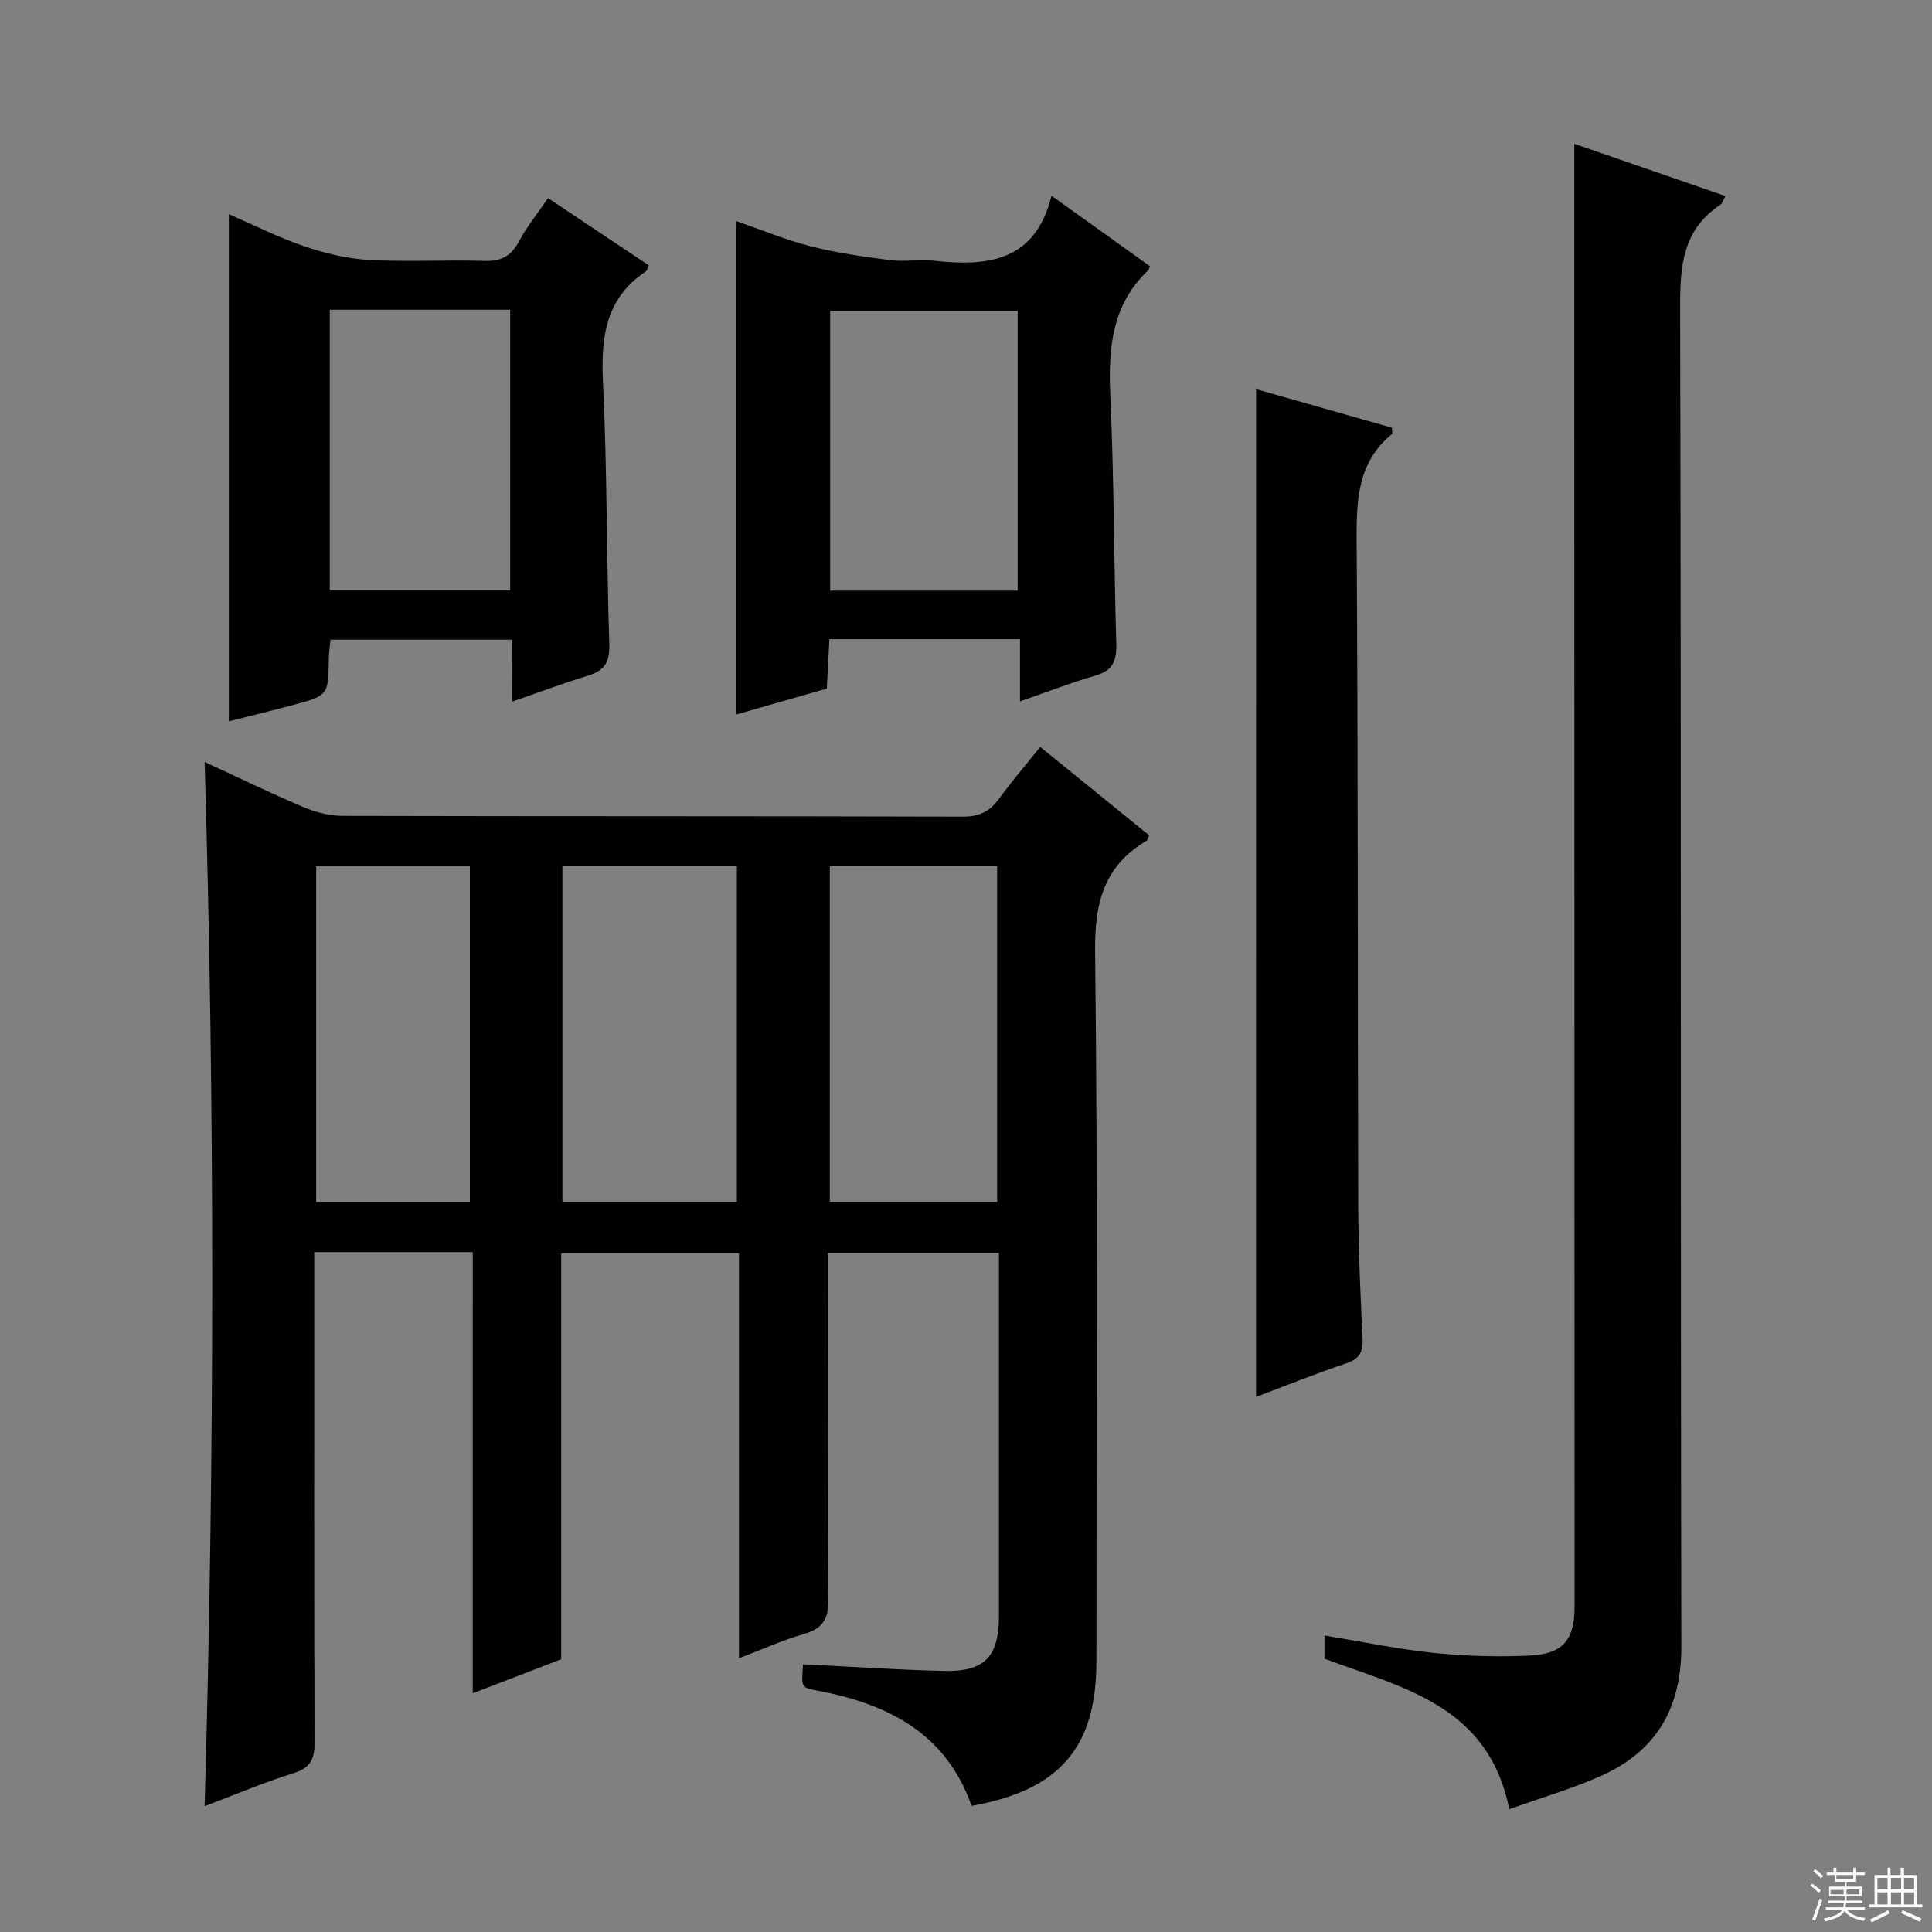 <svg enable-background="new 0 0 400 400" viewBox="0 0 400 400" xmlns="http://www.w3.org/2000/svg"><rect x="0" y="0" width="400" height="400" fill="#808080" stroke="none"/><g fill="#010102"><path d="m97.88 259.24c-11.5 0-21.8 0-32.82 0v5.94c0 31.82-.05 63.65.07 95.47.01 3.48-.77 5.36-4.36 6.47-6.17 1.91-12.13 4.47-18.4 6.84 2.05-72.08 2.14-143.87 0-216.2 6.91 3.18 13.59 6.43 20.42 9.33 2.51 1.06 5.36 1.82 8.07 1.83 42.82.11 85.64.03 128.47.16 3.39.01 5.56-1.05 7.48-3.67 2.64-3.61 5.55-7.02 8.55-10.77 7.71 6.26 15.17 12.31 22.58 18.32-.29.59-.35.98-.57 1.11-8.81 5.23-10.76 12.86-10.64 22.95.58 48.98.27 97.97.27 146.96 0 17.8-7.57 26.66-25.85 29.91-5.27-15.08-17.42-21.18-32.11-23.9-3.17-.59-3.14-.72-2.77-5.41 9.72.47 19.42 1.13 29.14 1.37 8.46.2 11.4-2.93 11.41-11.34.01-23.33 0-46.65 0-69.98 0-1.63 0-3.26 0-5.22-11.87 0-23.28 0-35.42 0v5.84c0 21.99-.11 43.99.1 65.98.04 4.07-1.24 5.97-5.08 7.08-4.4 1.27-8.61 3.19-13.41 5.02 0-28.23 0-55.84 0-83.85-12.37 0-24.39 0-36.82 0v84.05c-5.99 2.31-11.68 4.5-18.32 7.05.01-30.73.01-60.83.01-91.34zm54.68-10.38c0-23.53 0-46.56 0-69.55-12.28 0-24.19 0-36.12 0v69.55zm53.89 0c0-23.53 0-46.56 0-69.54-11.78 0-23.18 0-34.65 0v69.54zm-109.17.02c0-23.44 0-46.47 0-69.51-10.85 0-21.39 0-31.82 0v69.51z"/><path d="m312.47 374.58c-4.29-21.51-21.98-25.1-38.25-31.16 0-1.24 0-2.82 0-4.81 7.64 1.25 15.07 2.82 22.57 3.6 6.59.68 13.3.87 19.92.56 6.95-.33 9.29-3.3 9.29-10.16-.02-88.79-.04-177.59-.06-266.38 0-11.96 0-23.91 0-36.46 10.08 3.48 20.58 7.12 31.3 10.82-.56.99-.69 1.55-1.03 1.78-7.8 5.13-8.38 12.64-8.36 21.22.24 92.46.07 184.92.25 277.38.02 12.86-5.32 21.73-16.84 26.81-6.01 2.64-12.37 4.5-18.79 6.8z"/><path d="m106.05 132.44c-12.81 0-25.05 0-37.62 0-.13 1.41-.33 2.68-.35 3.95-.11 7.6-.09 7.63-7.59 9.62-4.29 1.14-8.61 2.2-13.11 3.34 0-35.1 0-69.75 0-105.01 5.23 2.27 10.25 4.82 15.53 6.62 4.29 1.46 8.86 2.59 13.37 2.85 7.96.45 15.98-.04 23.96.21 3.42.11 5.53-.9 7.16-3.96s3.85-5.79 6.06-9.05c7 4.67 13.95 9.32 20.85 13.92-.28.67-.32 1.08-.54 1.22-8.41 5.58-9.38 13.68-8.93 23 .87 18.1.74 36.24 1.31 54.36.12 3.7-1.13 5.38-4.48 6.4-5.04 1.53-9.99 3.4-15.64 5.35.02-4.5.02-8.54.02-12.82zm-37.77-68.31v58.12h37.35c0-19.57 0-38.81 0-58.12-12.53 0-24.67 0-37.35 0z"/><path d="m211.18 132.33c-13.6 0-26.22 0-39.46 0-.17 3.32-.34 6.56-.53 10.23-6.25 1.79-12.55 3.59-18.83 5.39 0-34.11 0-67.93 0-102.2 5.21 1.8 10.26 3.91 15.51 5.25 5.38 1.37 10.94 2.15 16.46 2.86 2.95.38 6.02-.21 8.98.12 11.15 1.24 21.02.19 24.4-13.45 7.34 5.26 13.89 9.95 20.36 14.58-.2.53-.22.73-.33.83-7.59 7.18-8.3 16.21-7.86 26.01.78 17.11.73 34.25 1.24 51.37.1 3.5-.73 5.51-4.29 6.54-5.07 1.47-10 3.39-15.65 5.35 0-4.38 0-8.4 0-12.88zm-.48-10.05c0-19.51 0-38.72 0-57.92-13.17 0-26.02 0-38.82 0v57.92z"/><path d="m260.06 80.57c9.61 2.73 18.93 5.37 28.11 7.98.03.75.18 1.2.04 1.31-7.28 5.94-7.38 13.93-7.33 22.48.31 45.82.19 91.65.33 137.47.03 9.14.47 18.28.9 27.42.13 2.77-.73 4.15-3.44 5.06-6.28 2.11-12.43 4.6-18.62 6.93.01-69.5.01-138.75.01-208.65z"/></g><path d="m374.8 390.4.4-.4c.7.5 1.3 1 1.8 1.4l-.5.5c-.5-.6-1.1-1.1-1.7-1.5zm1 7.3-.6-.3c.5-1.4 1.1-2.8 1.5-4.3.2.1.4.2.6.3-.5 1.3-1 2.8-1.5 4.3zm-.4-10.3.4-.4c.4.3 1 .8 1.7 1.4l-.5.5c-.4-.5-1-1-1.6-1.5zm2.5.3h1.7v-1h.6v1h3.5v-1h.6v1h1.8v.5h-1.8v1.4h-2v1h3.2v2h-3.2v.9h3.3v.5h-3.4c0 .3-.1.6-.1.9h4v.5h-3.7c.7.9 1.9 1.5 3.8 1.7-.1.2-.2.4-.3.6-2.1-.4-3.5-1.1-4-2.1-.4 1-1.8 1.7-4 2.2-.1-.2-.2-.4-.3-.6 2.1-.4 3.4-1 3.8-1.8h-3.4v-.5h3.6c.1-.3.1-.6.2-.9h-3.3v-.5h3.4c0-.3 0-.6 0-.9h-3.2v-2h3.3v-1h-2.1v-1.4h-1.7v-.5zm1.1 3.5v1h2.7c0-.3 0-.4 0-.4 0-.1 0-.2 0-.2 0-.1 0-.2 0-.3h-2.7zm1.2-3v.9h3.5v-.9zm4.7 3h-2.6v.6.4h2.6z" fill="#fbfcfa"/><path d="m393.6 386.7h.6v1.5h2.7v6.1h1.1v.6h-11v-.6h1.1v-6.1h2.7v-1.5h.6v1.5h2.1v-1.5zm-2.7 8.8.4.6c-1.2.6-2.5 1.3-3.8 1.9-.1-.2-.2-.4-.3-.6 1.2-.6 2.5-1.2 3.7-1.9zm-2.2-6.7v2.4h2.1v-2.4zm0 3v2.5h2.1v-2.5zm2.8-3v2.4h2.1v-2.4zm0 3v2.5h2.1v-2.5zm6 6.1c-1.4-.7-2.7-1.3-3.9-1.8l.3-.6c1.5.6 2.7 1.2 3.9 1.7zm-1.2-9.1h-2.1v2.4h2.1zm-2.1 3v2.5h2.1v-2.5z" fill="#fbfcfa"/></svg>